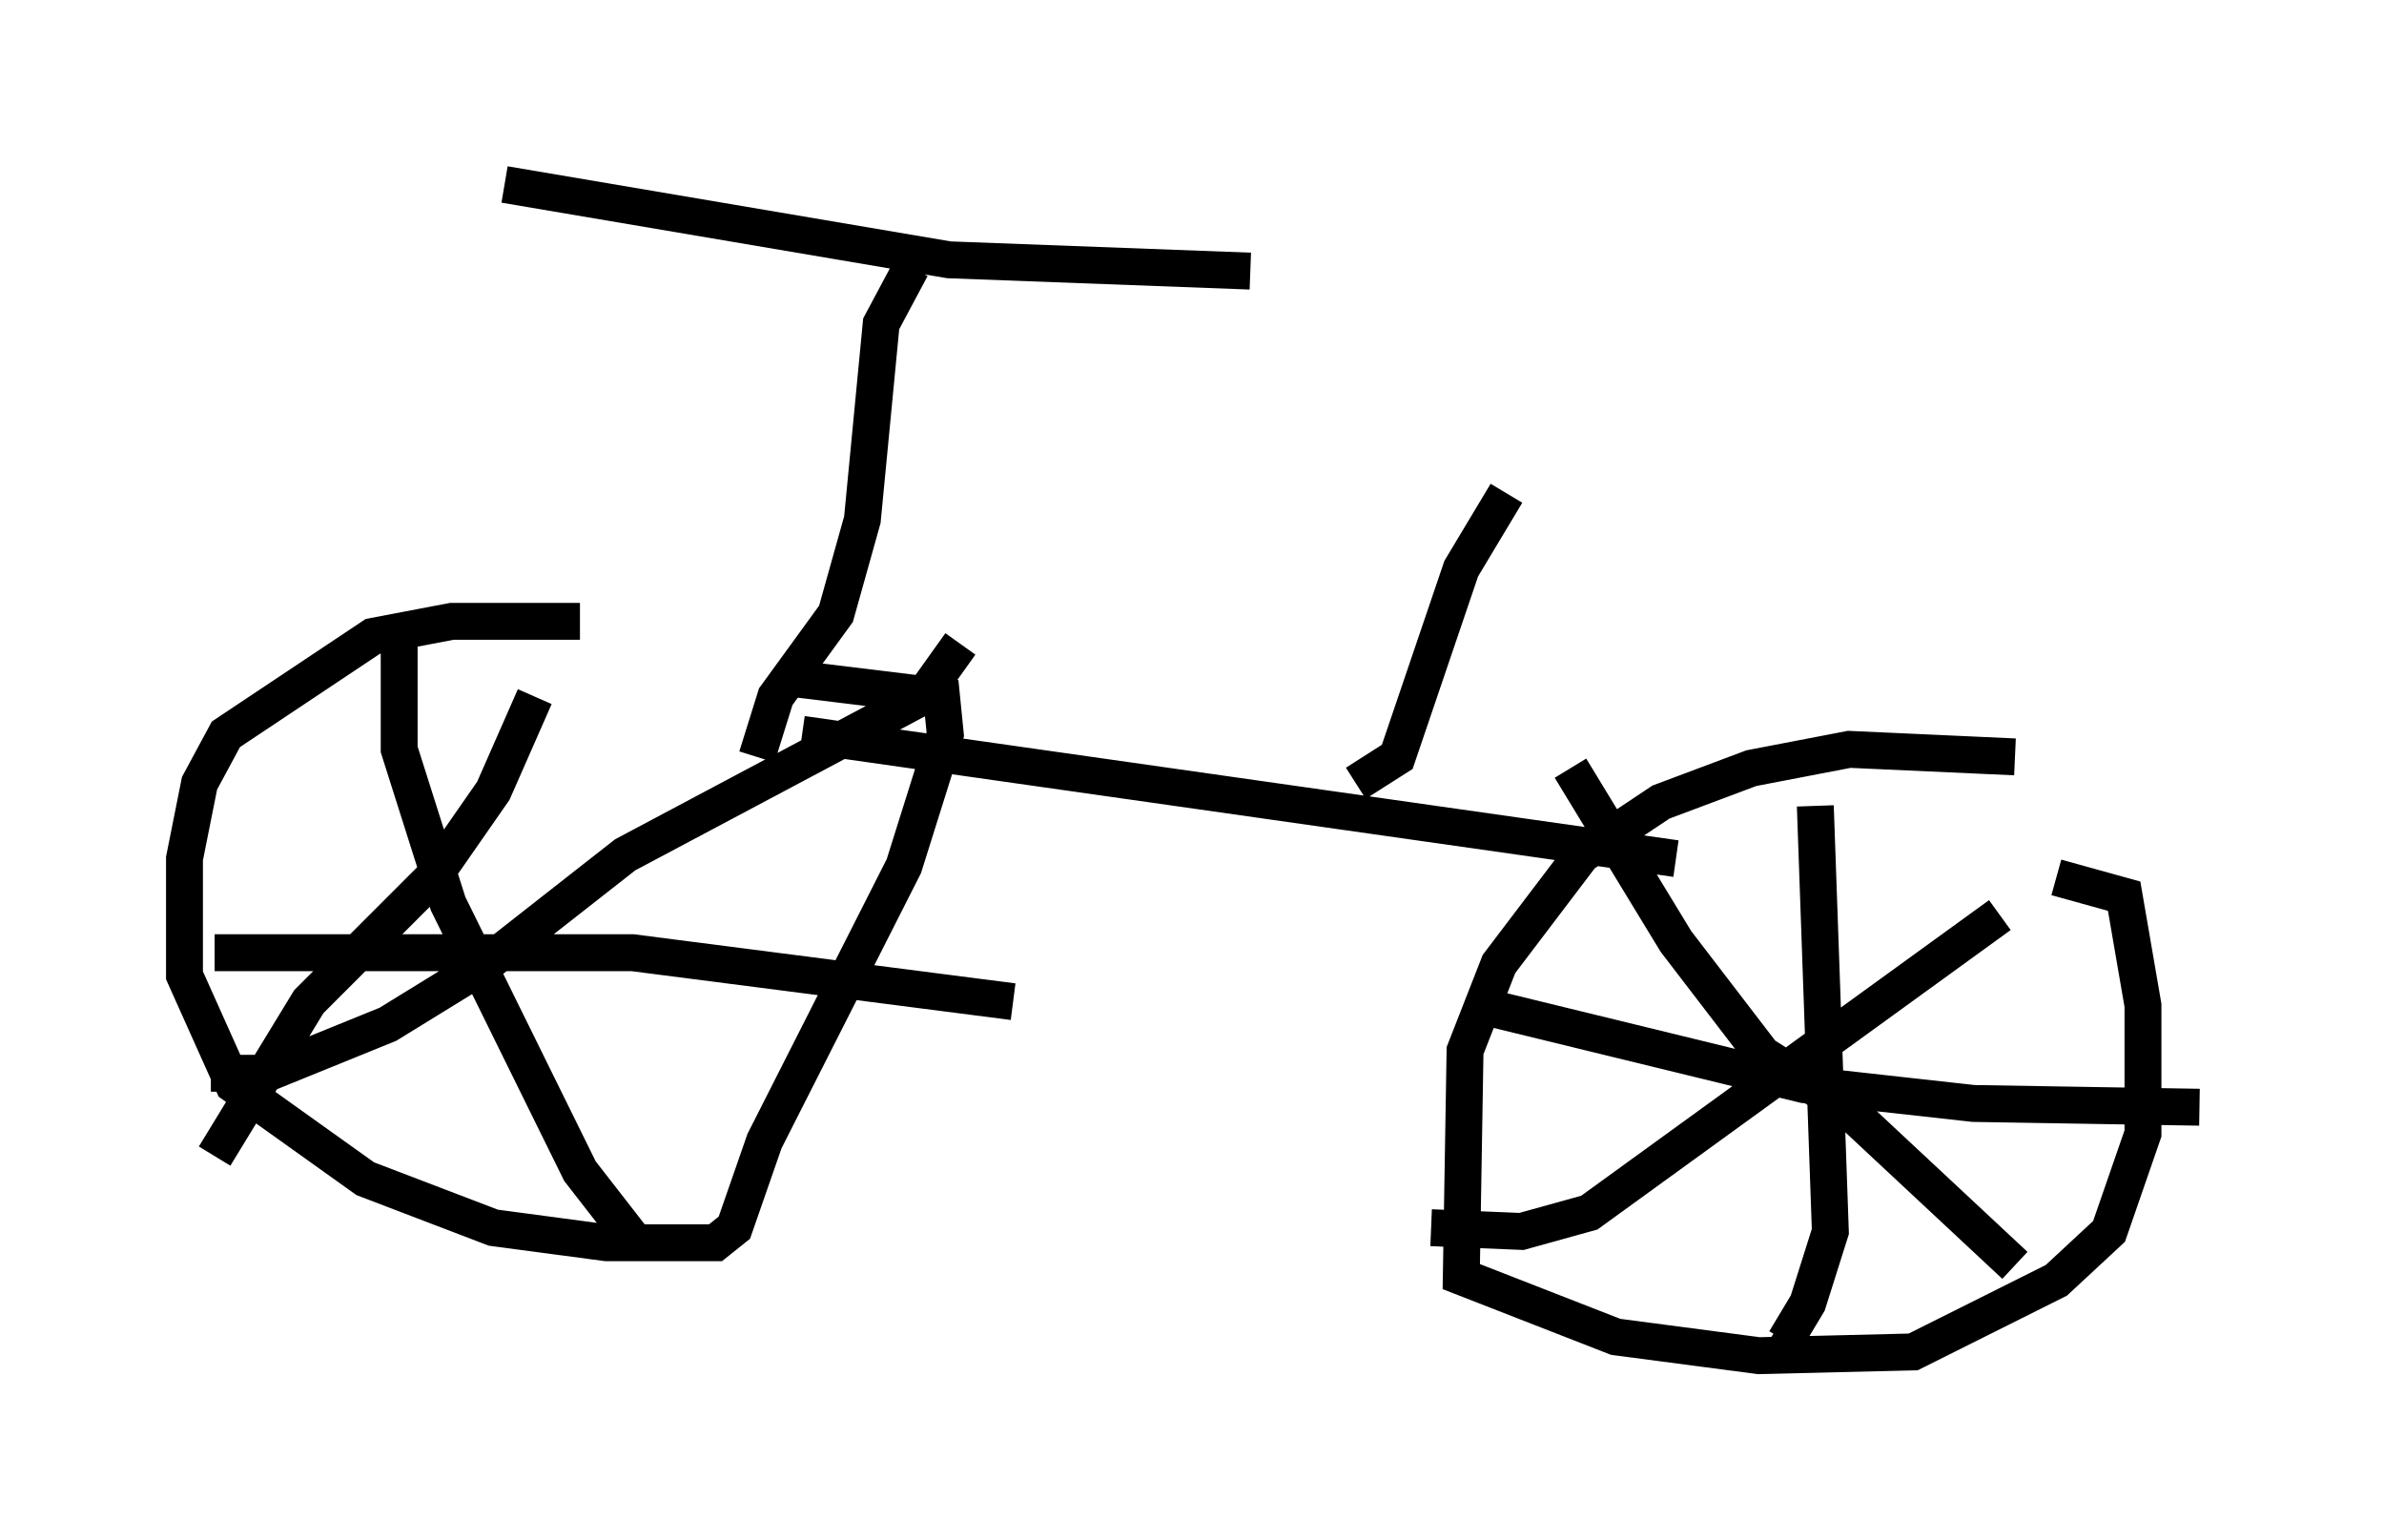 <?xml version="1.0" encoding="utf-8" ?>
<svg baseProfile="full" height="41.748" version="1.1" width="64.615" xmlns="http://www.w3.org/2000/svg" xmlns:ev="http://www.w3.org/2001/xml-events" xmlns:xlink="http://www.w3.org/1999/xlink"><defs /><rect fill="white" height="41.748" width="64.615" x="0" y="0" /><path d="M17.965, 17.556 m-2.246, -0.715 l-3.471, 0.0 -2.144, 0.408 l-3.981, 2.654 -0.715, 1.327 l-0.408, 2.042 0.0, 3.165 l1.327, 2.96 3.573, 2.552 l3.471, 1.327 3.063, 0.408 l2.96, 0.0 0.51, -0.408 l0.817, -2.348 3.777, -7.452 l1.123, -3.573 -0.102, -1.021 l-4.185, -0.51 m-10.515, -0.919 l0.0, 2.858 1.327, 4.185 l3.573, 7.248 1.429, 1.838 m-11.433, -4.492 l1.531, 0.0 3.267, -1.327 l2.654, -1.633 3.777, -2.96 l8.065, -4.288 1.021, -1.429 m-11.536, 1.429 l-1.123, 2.552 -1.633, 2.348 l-3.369, 3.369 -2.552, 4.185 m0.0, -5.513 l11.331, 0.0 10.311, 1.327 m27.154, -6.635 l-4.492, -0.204 -2.654, 0.51 l-2.45, 0.919 -2.144, 1.429 l-2.246, 2.96 -0.919, 2.348 l-0.102, 6.125 4.185, 1.633 l3.879, 0.51 4.185, -0.102 l3.879, -1.94 1.429, -1.327 l0.919, -2.654 0.0, -3.471 l-0.51, -2.96 -1.838, -0.51 m-13.169, -2.96 l2.858, 4.696 2.348, 3.063 l2.246, 1.429 4.594, 4.288 m-15.823, -1.021 l2.45, 0.102 1.838, -0.51 l11.127, -8.065 m-5.002, -2.96 l0.408, 11.536 -0.613, 1.94 l-0.613, 1.021 -0.306, -0.204 m-7.554, -8.779 l8.371, 2.042 4.594, 0.51 l6.125, 0.102 m-45.938, -25.011 l12.046, 2.042 8.167, 0.306 m-9.188, -0.102 l-0.817, 1.531 -0.51, 5.308 l-0.715, 2.552 -1.633, 2.246 l-0.51, 1.633 m1.225, -0.613 l23.684, 3.369 m-8.677, -2.042 l1.123, -0.715 1.735, -5.104 l1.225, -2.042 " fill="none" stroke="black" stroke-width="1" /></svg>